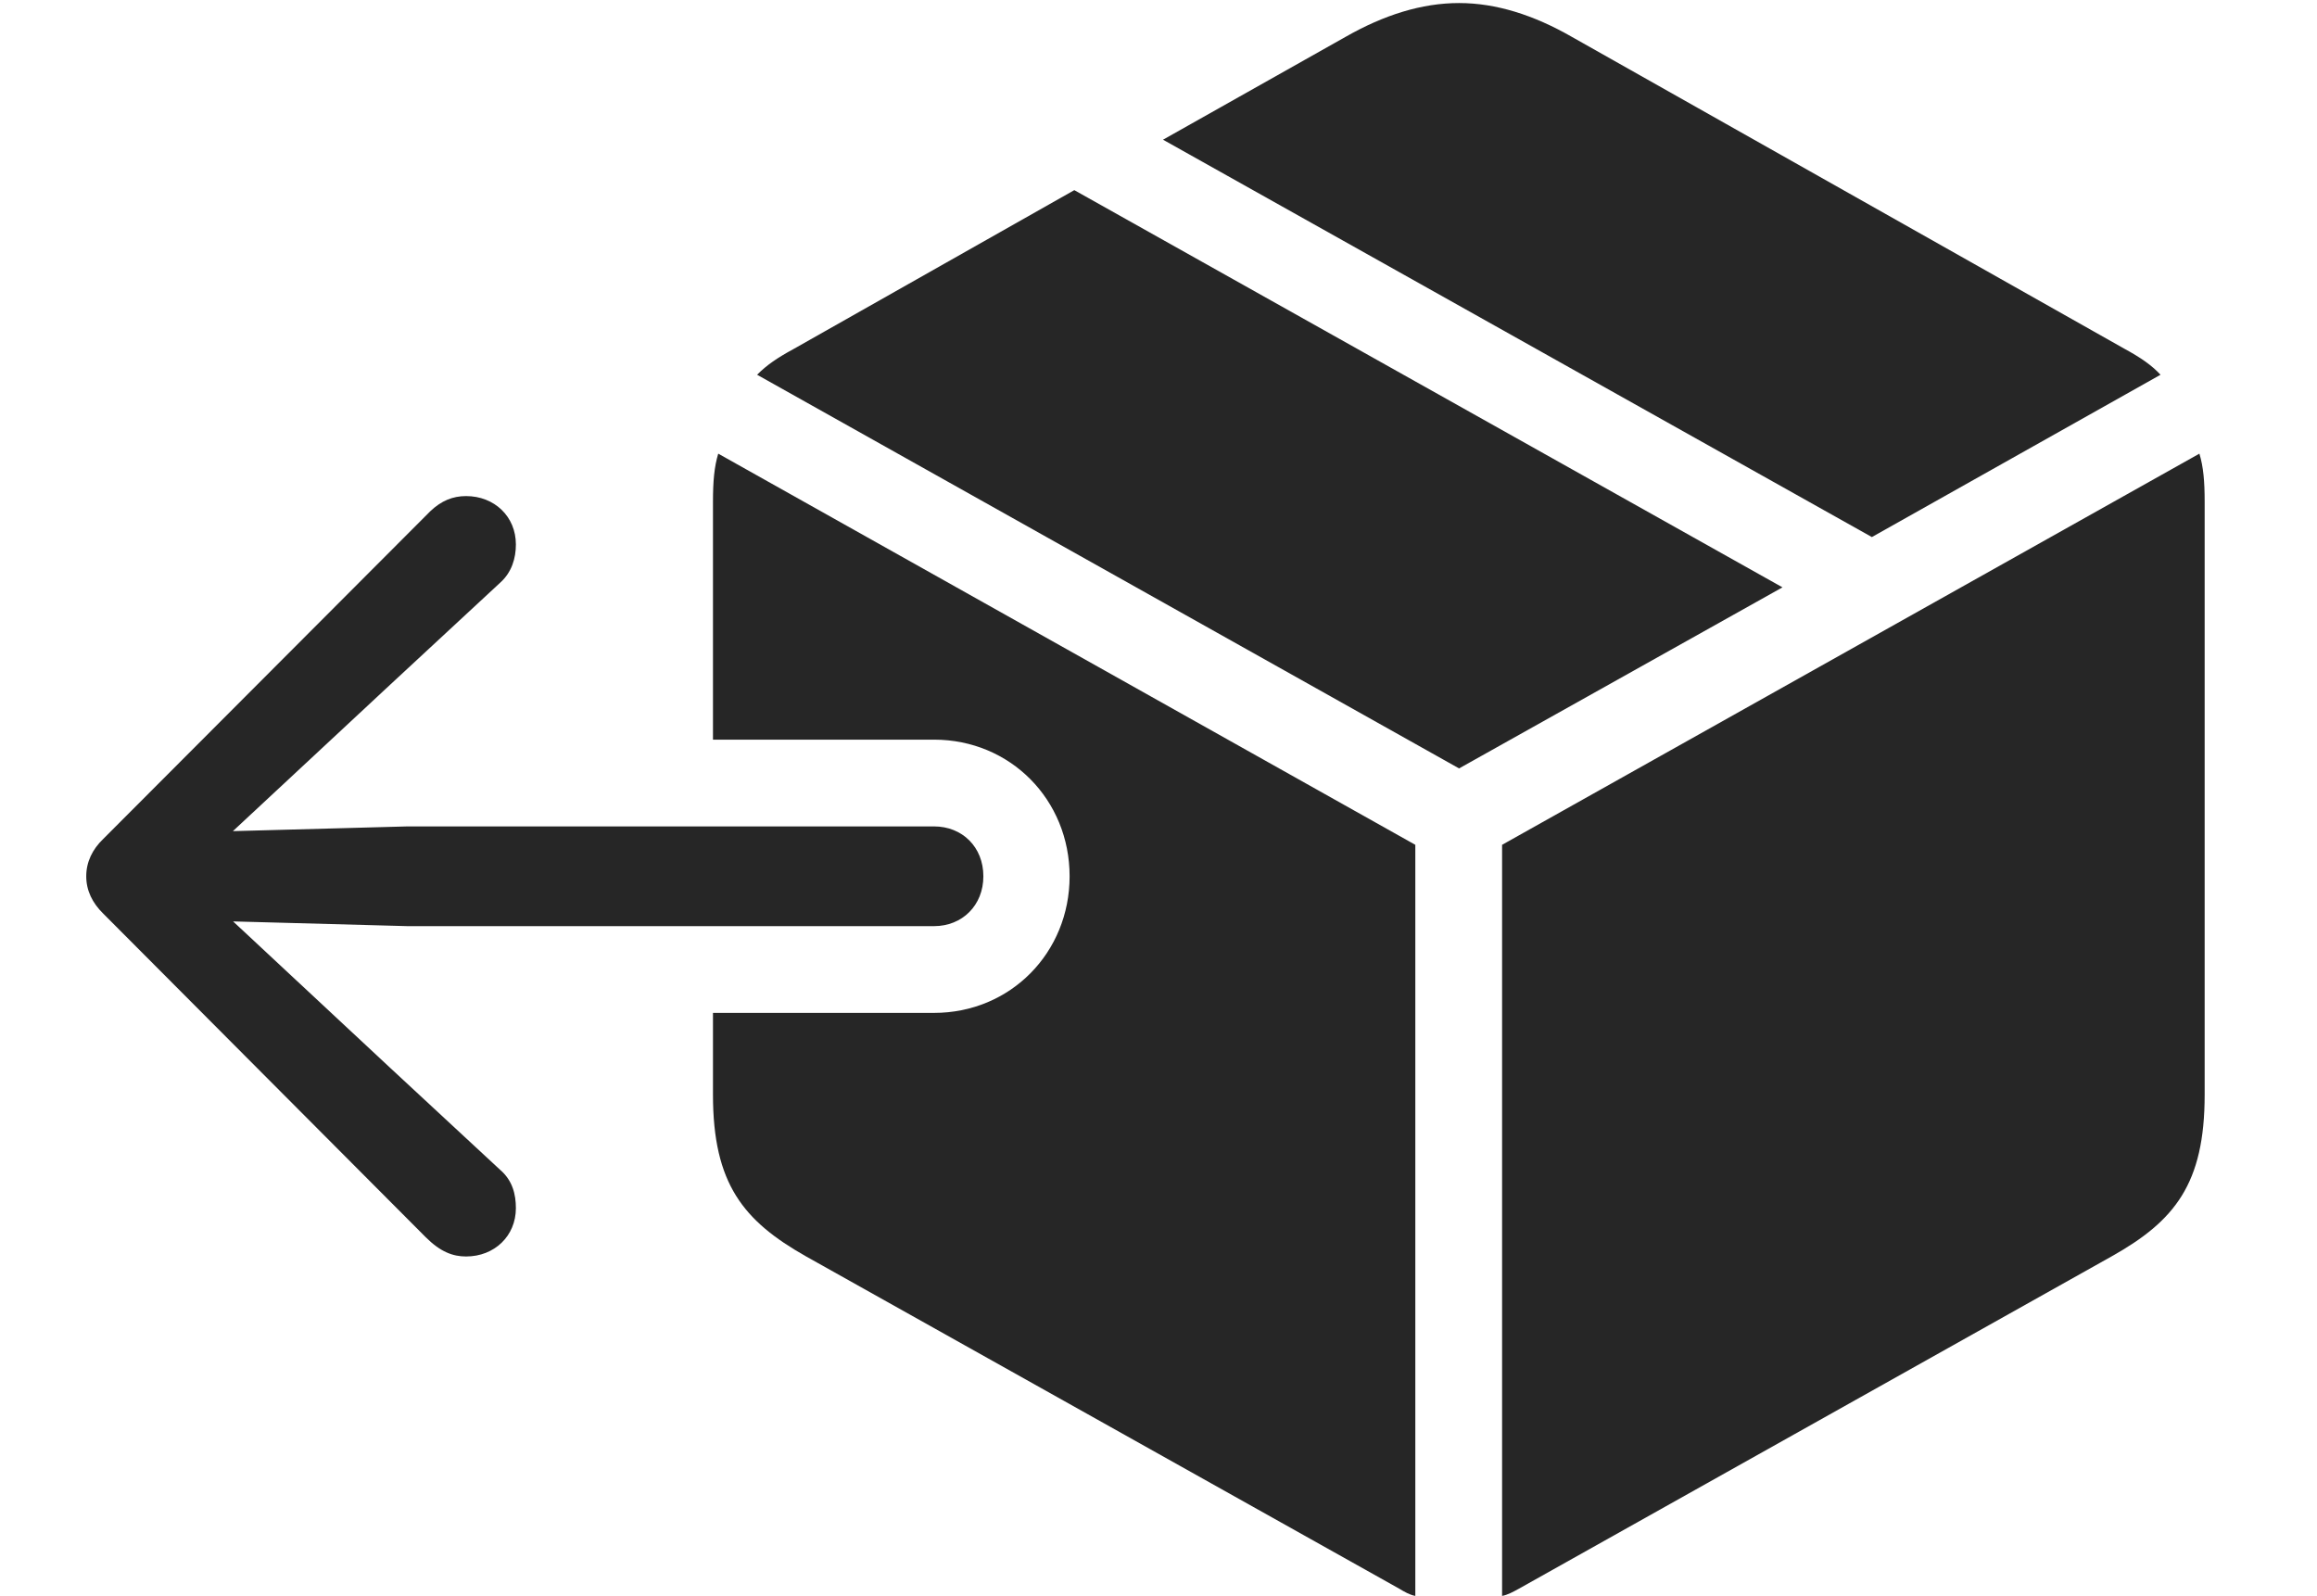 <?xml version="1.0" encoding="UTF-8"?>
<!--Generator: Apple Native CoreSVG 232.5-->
<!DOCTYPE svg
PUBLIC "-//W3C//DTD SVG 1.1//EN"
       "http://www.w3.org/Graphics/SVG/1.1/DTD/svg11.dtd">
<svg version="1.1" xmlns="http://www.w3.org/2000/svg" xmlns:xlink="http://www.w3.org/1999/xlink" width="151.982" height="104.679">
 <g>
  <rect height="104.679" opacity="0" width="151.982" x="0" y="0"/>
  <path d="M144.613 32.907L144.613 71.807C144.613 77.661 142.641 80.086 138.524 82.401L99.626 104.209C99.269 104.404 98.9 104.611 98.528 104.679L98.528 55.414L144.268 29.756C144.531 30.619 144.613 31.579 144.613 32.907ZM92.837 55.414L92.837 104.679C92.465 104.611 92.112 104.404 91.789 104.209L52.856 82.401C48.773 80.086 46.767 77.661 46.767 71.807L46.767 66.438L61.266 66.438C66.271 66.438 70.16 62.497 70.16 57.477C70.16 52.456 66.271 48.515 61.266 48.515L46.767 48.515L46.767 32.907C46.767 31.579 46.85 30.619 47.112 29.756ZM116.92 38.525L95.707 50.402L49.662 24.581C50.277 23.955 51.004 23.46 52.033 22.904L70.468 12.472ZM103.122 2.428L139.347 22.874C140.425 23.46 141.137 23.955 141.718 24.581L122.784 35.227L76.288 9.163L88.243 2.428C90.783 0.976 93.262 0.2 95.707 0.2C98.119 0.2 100.598 0.976 103.122 2.428Z" fill="#000000" fill-opacity="0.85"/>
  <path d="M64.503 57.477C64.503 55.558 63.12 54.206 61.266 54.206L26.728 54.206L13.172 54.573L13.172 56.475L25.594 44.91L32.801 38.227C33.573 37.541 33.839 36.608 33.839 35.709C33.839 33.888 32.438 32.539 30.571 32.539C29.706 32.539 28.953 32.838 28.218 33.539L6.777 55.023C6.058 55.708 5.657 56.544 5.657 57.477C5.657 58.41 6.058 59.23 6.777 59.931L27.92 81.147C28.889 82.115 29.706 82.415 30.571 82.415C32.438 82.415 33.839 81.066 33.839 79.245C33.839 78.345 33.622 77.427 32.801 76.727L25.594 70.043L13.172 58.463L13.172 60.38L26.728 60.748L61.266 60.748C63.12 60.748 64.503 59.38 64.503 57.477Z" fill="#000000" fill-opacity="0.85"/>
 </g>
</svg>
